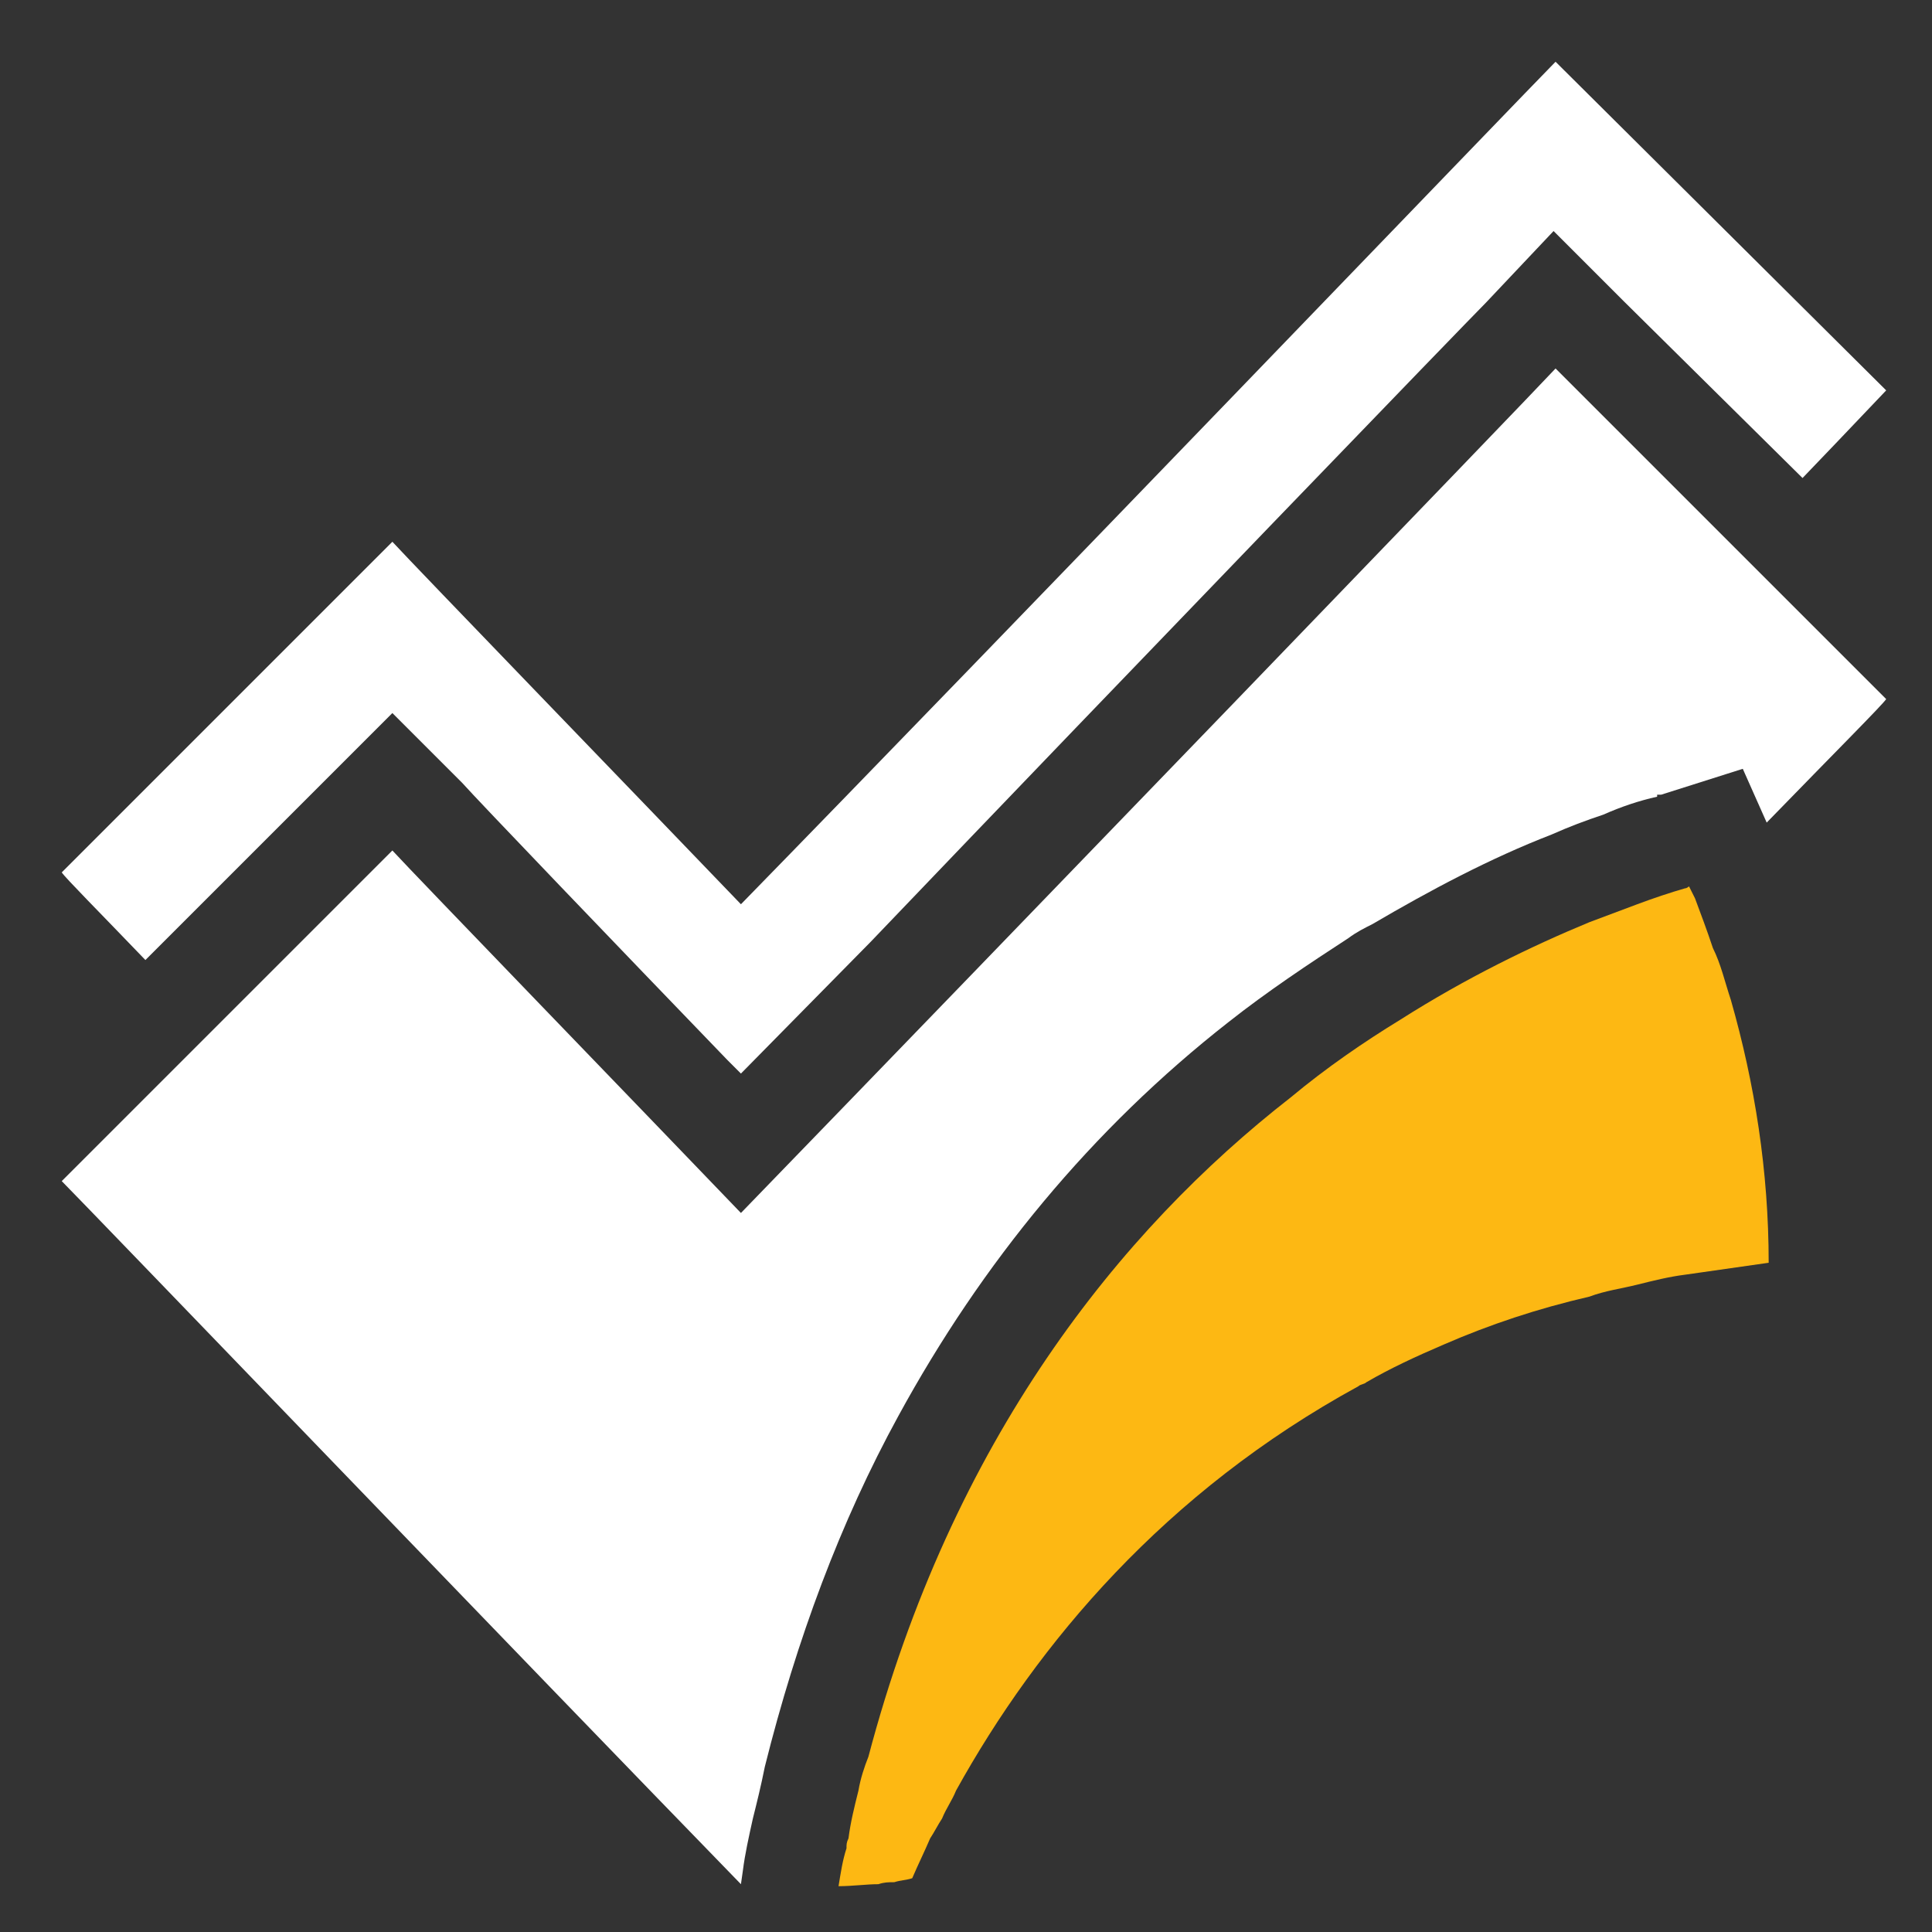 <?xml version="1.0" encoding="UTF-8" standalone="no"?>
<!DOCTYPE svg PUBLIC "-//W3C//DTD SVG 1.1//EN"
"http://www.w3.org/Graphics/SVG/1.1/DTD/svg11.dtd">


<!-- Page 1 -->
<svg x="0" y="0" width="97" height="97" viewBox="0 0 97 97" version="1.1" xmlns="http://www.w3.org/2000/svg" xmlns:xlink="http://www.w3.org/1999/xlink"
style="display: block;margin-left: auto;margin-right: auto;">
<rect x="0" y="0" width="97" height="97" fill="#333333" stroke="none"/>
<defs>

<style type="text/css"><![CDATA[

.g0_1{
fill: #FFFFFF;
}
.g1_1{
fill: #FDB813;
}

]]></style>

</defs>
<path d="M0,0
L0,97
L97,97
L97,0 Z " 
fill="transparent" stroke="none" />
<path d="M16.2,39.3l3.5,-3.5l3.5,3.5c.8,.9,7.9,8.3,13.3,13.9l.7,.7l6.5,-6.6C56.9,33.5,73.7,16.1,74.6,15.2L78,11.6l3.5,3.5l9,8.9c2.5,-2.6,4,-4.2,4.2,-4.4L78.1,3.1C77,4.2,49.8,32.5,37.2,45.4C32.5,40.5,20.8,28.4,19.7,27.2L3.1,43.8c.2,.3,1.8,1.9,4.2,4.4Z" class="g0_1" />
<path d="M78.1,18.5C77,19.7,49.8,47.9,37.2,60.9C32.5,56,20.8,43.9,19.7,42.7l-9,9L3.1,59.3c1.1,1.1,23.7,24.6,34.1,35.3l.1,-.7c.1,-.8,.3,-1.7,.5,-2.6c.2,-.8,.4,-1.6,.6,-2.6C40,82.3,42.2,76.4,45.1,71.1C49.3,63.4,54.8,56.7,61.7,51.3c1.9,-1.5,4,-2.9,6,-4.2c.4,-.3,.8,-.5,1.2,-.7c2.9,-1.7,5.9,-3.3,9,-4.5c.9,-.4,1.7,-.7,2.6,-1c.9,-.4,1.8,-.7,2.7,-.9v-.1h.2l4.1,-1.3l1.2,2.7c3.5,-3.6,5.8,-5.9,6,-6.2L87.1,27.5Z" class="g0_1" />
<path d="M86.9,50.2c-.3,-.9,-.5,-1.8,-.9,-2.6c-.3,-.9,-.6,-1.7,-.9,-2.5c-.1,-.2,-.2,-.4,-.3,-.6c0,0,-.1,.1,-.2,.1c-.7,.2,-1.6,.5,-2.4,.8c-.8,.3,-1.6,.6,-2.4,.9c-2.9,1.2,-6.2,2.8,-9.5,4.9c-1.8,1.1,-3.7,2.4,-5.5,3.9c-8.6,6.7,-17,17.2,-21.2,33.1c-.2,.5,-.4,1.1,-.5,1.7c-.2,.8,-.4,1.6,-.5,2.4c-.1,.2,-.1,.3,-.1,.5c-.2,.6,-.3,1.3,-.4,1.9c.7,0,1.4,-.1,2,-.1c.3,-.1,.5,-.1,.8,-.1c.3,-.1,.6,-.1,.9,-.2c.3,-.7,.6,-1.3,.9,-2c.2,-.3,.4,-.7,.6,-1c.2,-.5,.5,-.9,.7,-1.4c4.1,-7.4,10.5,-15,20.2,-20.3c.1,-.1,.3,-.1,.4,-.2c1.2,-.7,2.5,-1.3,3.9,-1.9c2.3,-1,4.7,-1.8,7.3,-2.4c.8,-.3,1.6,-.4,2.4,-.6c.8,-.2,1.6,-.4,2.4,-.5c1.4,-.2,2.8,-.4,4.2,-.6c0,-4.6,-.7,-9,-1.9,-13.2Z" class="g1_1" />

</svg>
